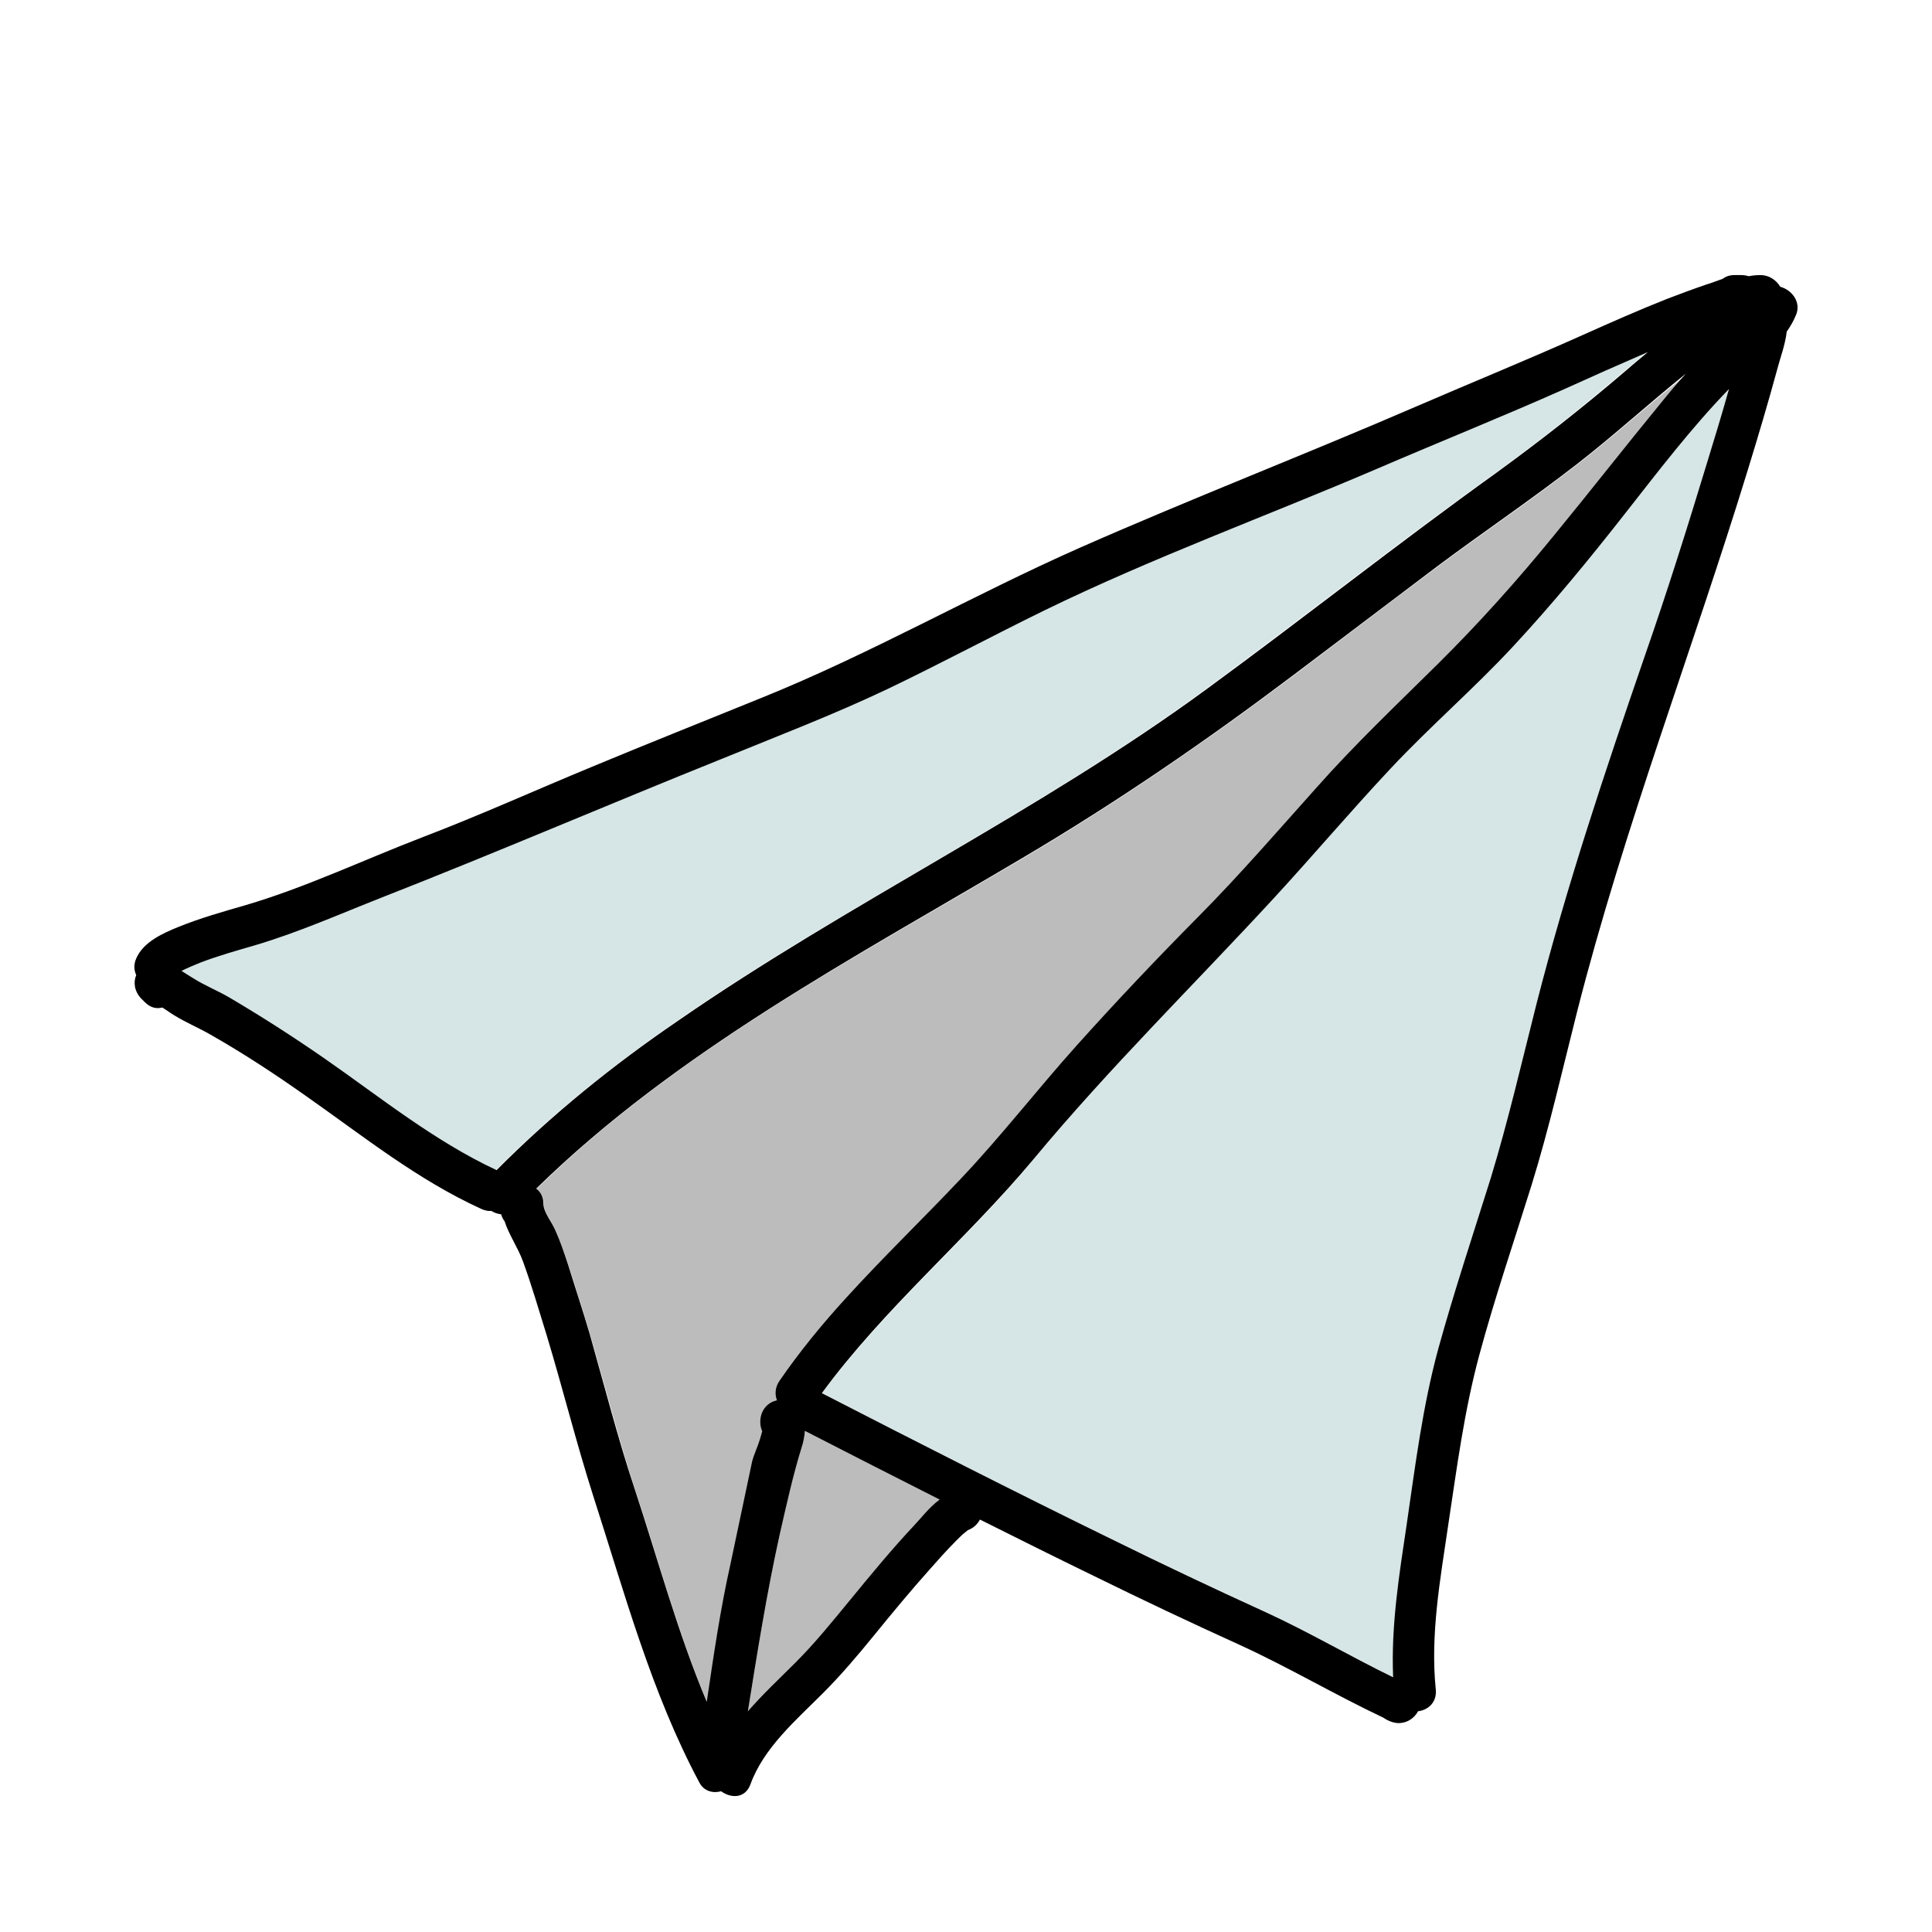 <svg xmlns="http://www.w3.org/2000/svg" width="512" height="512" viewBox="0 0 512 512"><path fill="#BCBCBC" d="M418,123.1c-12.2,9.5-25,18.1-37.3,27.3c-12.7,9.5-25.4,19.2-38.1,28.8c-23.2,17.4-46.7,33.6-71.6,48.3c-44.5,26.4-91.6,51-128.8,87.6c1.1,0.8,1.9,2.1,1.9,3.9c0,2.4,2.3,5,3.2,7.2c1.2,2.9,2.3,5.9,3.3,8.9c1.9,6.2,4,12.3,5.8,18.6c4,13.7,7.5,27.5,11.9,41c6.2,18.8,11.4,38.1,19.1,56.4c1.8-12.3,3.6-24.6,6.3-36.6l6-27c0.5-2,1.5-4,2.1-6c0.2-0.7,0.4-1.4,0.6-2.1c-1.3-3-0.2-7.3,3.9-8.2c-0.6-1.6-0.5-3.5,0.7-5.2c5.3-7.7,11.2-14.9,17.5-21.8c9.9-10.9,20.5-21.1,30.6-31.8c10.6-11.3,20.2-23.6,30.6-35.2c10.5-11.7,21.3-23.1,32.4-34.3c10.9-11,21-22.7,31.3-34.2c10.2-11.4,21.2-21.9,32.1-32.7c10.9-10.8,21.1-22.3,30.8-34.1c9.6-11.7,18.9-23.6,28.5-35.3c2.1-2.5,4.2-5,6.4-7.5C437.2,106.9,427.9,115.4,418,123.1z"/><path fill="#BCBCBC" d="M213.3,379.2c-0.1,1.5-0.4,3-0.8,4.2c-2.5,7.7-4.2,15.4-5.9,23.4c-3.4,15.4-5.9,31.1-8.4,46.7c4-4.6,8.5-8.8,12.6-12.9c5.2-5.2,9.7-10.8,14.4-16.5c5.5-6.7,11.1-13.4,17-19.8c1.9-2,4.2-4.9,6.8-6.9C237.1,391.4,225.2,385.3,213.3,379.2z"/><path fill="#D6E5E5" d="M414.4 103.1c-16.4 7.3-33.1 14-49.6 21.1-29.3 12.6-59.6 23.6-88.3 37.6-13.9 6.8-27.5 14.1-41.5 20.8-14.3 6.9-29.2 12.6-43.9 18.5-30 12.1-59.8 24.9-90 36.7-11.2 4.4-22.2 9.3-33.7 12.7-4.9 1.4-9.8 2.8-14.5 4.6-1.3.5-3.4 1.3-5 2.2 1.1.6 2.2 1.3 3.2 2 3.1 1.9 6.3 3.2 9.4 5 8.5 5 16.9 10.4 25 16 15.1 10.4 29.2 22 45.9 29.8 14.6-14.7 30.8-27.7 47.9-39.5 45.4-31.4 95.5-55.2 140.1-87.9 25.7-18.9 50.7-38.6 76.6-57.2 11.7-8.4 22.8-17.2 33.8-26.6 2.2-1.8 4.3-3.7 6.5-5.5C429.1 96.5 421.8 99.9 414.4 103.1zM430.6 136.2c-9.4 12-19.1 23.8-29.5 35-10.4 11.2-22 21.3-32.5 32.4-10.5 11.2-20.4 22.9-30.8 34.2C316.4 261 294.1 283 274 307.2c-17.8 21.5-39.5 39.5-56.1 62 25.5 13.1 51 26.1 76.8 38.7 13.4 6.5 26.9 13 40.5 19.2 11.6 5.3 22.6 11.8 34.1 17.4-.7-13.6 1.6-27.2 3.6-40.6 2.3-15.7 4.2-31.2 8.4-46.6 4.1-15.2 9.2-30.1 13.9-45.2 4.7-15.2 8.2-30.7 12.1-46.1 8-31.3 18.3-61.7 28.7-92.2 5.8-17 11.2-34.1 16.5-51.2 2-6.5 4-13.1 5.9-19.6C448.3 113.3 439.4 125 430.6 136.2z"/><path d="M471.8,76c-1.1-1.8-3-3.1-5.2-3.1c-1.1,0-2.2,0.1-3.2,0.3c-0.6-0.2-1.3-0.3-2-0.3h-1.8c-1.3,0-2.3,0.4-3.1,1c-1.5,0.5-2.9,1.1-4.3,1.5c-3.5,1.2-7,2.5-10.4,3.8c-7.6,3-15,6.3-22.4,9.6c-14.5,6.5-29.2,12.5-43.8,18.8c-29.6,12.8-59.8,24.5-89.3,37.5c-28.5,12.6-55.4,28.1-84.4,39.8c-15,6.1-30.1,12.1-45,18.3c-15,6.2-29.8,12.9-45,18.7C96.3,227.9,81,235.2,65,239.9c-5.9,1.7-11.9,3.4-17.6,5.7c-4.2,1.7-9.4,4-11.3,8.4c-0.7,1.6-0.6,3.1,0,4.4c-0.8,1.9-0.5,4.3,1.3,6.2c0.3,0.3,0.7,0.7,1,1c1.5,1.5,3.1,1.8,4.6,1.4c1.2,0.7,2.3,1.6,3.4,2.2c3.1,1.9,6.3,3.2,9.4,5c8.8,5,17.3,10.6,25.5,16.4c15.1,10.6,29.4,22.1,46.3,29.8c0.9,0.4,1.8,0.6,2.6,0.5c0.8,0.5,1.7,0.8,2.6,0.9c0.2,0.7,0.5,1.3,0.9,1.8c1.2,3.7,3.6,7.1,4.9,10.7c2.3,6.3,4.2,12.9,6.2,19.3c4.3,14.2,7.9,28.7,12.4,42.8c8.3,25.7,15.4,52.2,28.2,76.1c1.2,2.2,3.6,2.8,5.7,2.2c2.6,1.9,6.4,2,7.8-1.9c3.5-9.6,12-16.9,19.1-24c4.9-4.9,9.3-10.1,13.7-15.5c4.8-5.9,9.6-11.7,14.6-17.3c2.3-2.6,4.6-5.2,7.1-7.7c0.5-0.5,1.9-1.9,2-1.9c0.6-0.5,1-0.8,1.1-0.9c1.4-0.5,2.5-1.5,3.2-2.8c10,5,20,10,30.1,14.9c12.8,6.3,25.7,12.4,38.7,18.3c12.9,5.9,25.2,13.2,38.1,19.3c1,0.7,2.1,1.2,3.4,1.4c2.6,0.3,4.8-1.2,5.8-3.1c2.6-0.3,5-2.3,4.7-5.7c-1.5-14.7,1.2-29.3,3.3-43.7c2.3-15.2,4.2-30,8.2-44.9c4.1-15.2,9.2-30.1,13.9-45.2c4.7-15.2,8.2-30.7,12.1-46.1c12.4-48.6,30.5-95.5,45.2-143.4c2.8-9.1,5.5-18.2,8-27.4c0.5-2,1.9-5.7,2.3-9.2c0.9-1.3,1.8-2.8,2.4-4.3C477.5,80.1,474.8,76.8,471.8,76z M131.6,310.1c-16.7-7.8-30.9-19.4-45.9-29.8c-8.1-5.6-16.5-11-25-16c-3.1-1.8-6.4-3.1-9.4-5c-1-0.6-2.1-1.3-3.2-2c1.6-0.8,3.7-1.7,5-2.2c4.7-1.8,9.7-3.2,14.5-4.6c11.5-3.4,22.5-8.3,33.7-12.7c30.1-11.8,59.9-24.6,90-36.7c14.7-6,29.6-11.7,43.9-18.5c14-6.7,27.6-14,41.5-20.8c28.7-14,58.9-25,88.3-37.6c16.5-7.1,33.2-13.8,49.6-21.1c7.3-3.3,14.7-6.6,22.1-9.8c-2.2,1.8-4.4,3.7-6.5,5.5c-11,9.4-22.1,18.1-33.8,26.6c-25.9,18.6-50.9,38.4-76.6,57.2c-44.6,32.7-94.7,56.5-140.1,87.9C162.4,282.3,146.2,295.4,131.6,310.1z M193.6,414.4c-2.7,12-4.5,24.4-6.3,36.6c-7.7-18.3-12.9-37.6-19.1-56.4c-4.5-13.5-8-27.3-11.9-41c-1.8-6.2-3.9-12.4-5.8-18.6c-1-3-2-6-3.3-8.9c-0.9-2.2-3.2-4.8-3.2-7.2c0-1.8-0.8-3.1-1.9-3.9c37.3-36.5,84.3-61.2,128.8-87.6c24.9-14.7,48.5-30.9,71.6-48.3c12.7-9.6,25.4-19.2,38.1-28.8c12.3-9.2,25.2-17.9,37.3-27.3c9.9-7.7,19.2-16.2,28.9-24c-2.2,2.4-4.3,4.9-6.4,7.5c-9.6,11.7-18.9,23.6-28.5,35.3c-9.7,11.9-19.9,23.3-30.8,34.1c-10.9,10.8-21.9,21.2-32.1,32.7c-10.3,11.5-20.4,23.2-31.3,34.2c-11.1,11.2-21.9,22.6-32.4,34.3c-10.4,11.6-19.9,23.9-30.6,35.2c-10.1,10.7-20.7,20.9-30.6,31.8c-6.3,6.9-12.2,14.1-17.5,21.8c-1.2,1.7-1.3,3.6-0.7,5.2c-4.1,0.9-5.2,5.3-3.9,8.2c-0.2,0.7-0.4,1.4-0.6,2.1c-0.6,2-1.6,4-2.1,6L193.6,414.4z M242.2,404.3c-5.9,6.3-11.5,13.1-17,19.8c-4.7,5.7-9.2,11.3-14.4,16.5c-4.1,4.1-8.6,8.3-12.6,12.9c2.5-15.6,5-31.3,8.4-46.7c1.8-7.9,3.5-15.7,5.9-23.4c0.4-1.2,0.7-2.7,0.8-4.2c11.9,6.1,23.8,12.2,35.7,18.2C246.3,399.4,244.1,402.3,242.2,404.3z M452.4,122.6c-5.2,17.1-10.6,34.3-16.5,51.2c-10.5,30.5-20.7,60.9-28.7,92.2c-3.9,15.4-7.5,31-12.1,46.1c-4.7,15-9.7,30-13.9,45.2c-4.2,15.4-6.1,30.9-8.4,46.6c-2,13.4-4.2,27-3.6,40.6c-11.5-5.6-22.5-12.1-34.1-17.4c-13.6-6.2-27.1-12.6-40.5-19.2c-25.8-12.6-51.3-25.6-76.8-38.7c16.5-22.5,38.2-40.6,56.1-62c20.1-24.2,42.5-46.2,63.8-69.3c10.4-11.3,20.3-23,30.8-34.2c10.5-11.2,22.1-21.2,32.5-32.4c10.4-11.2,20.1-23,29.5-35c8.8-11.2,17.7-22.9,27.7-33.2C456.4,109.5,454.4,116.1,452.4,122.6z"/></svg>